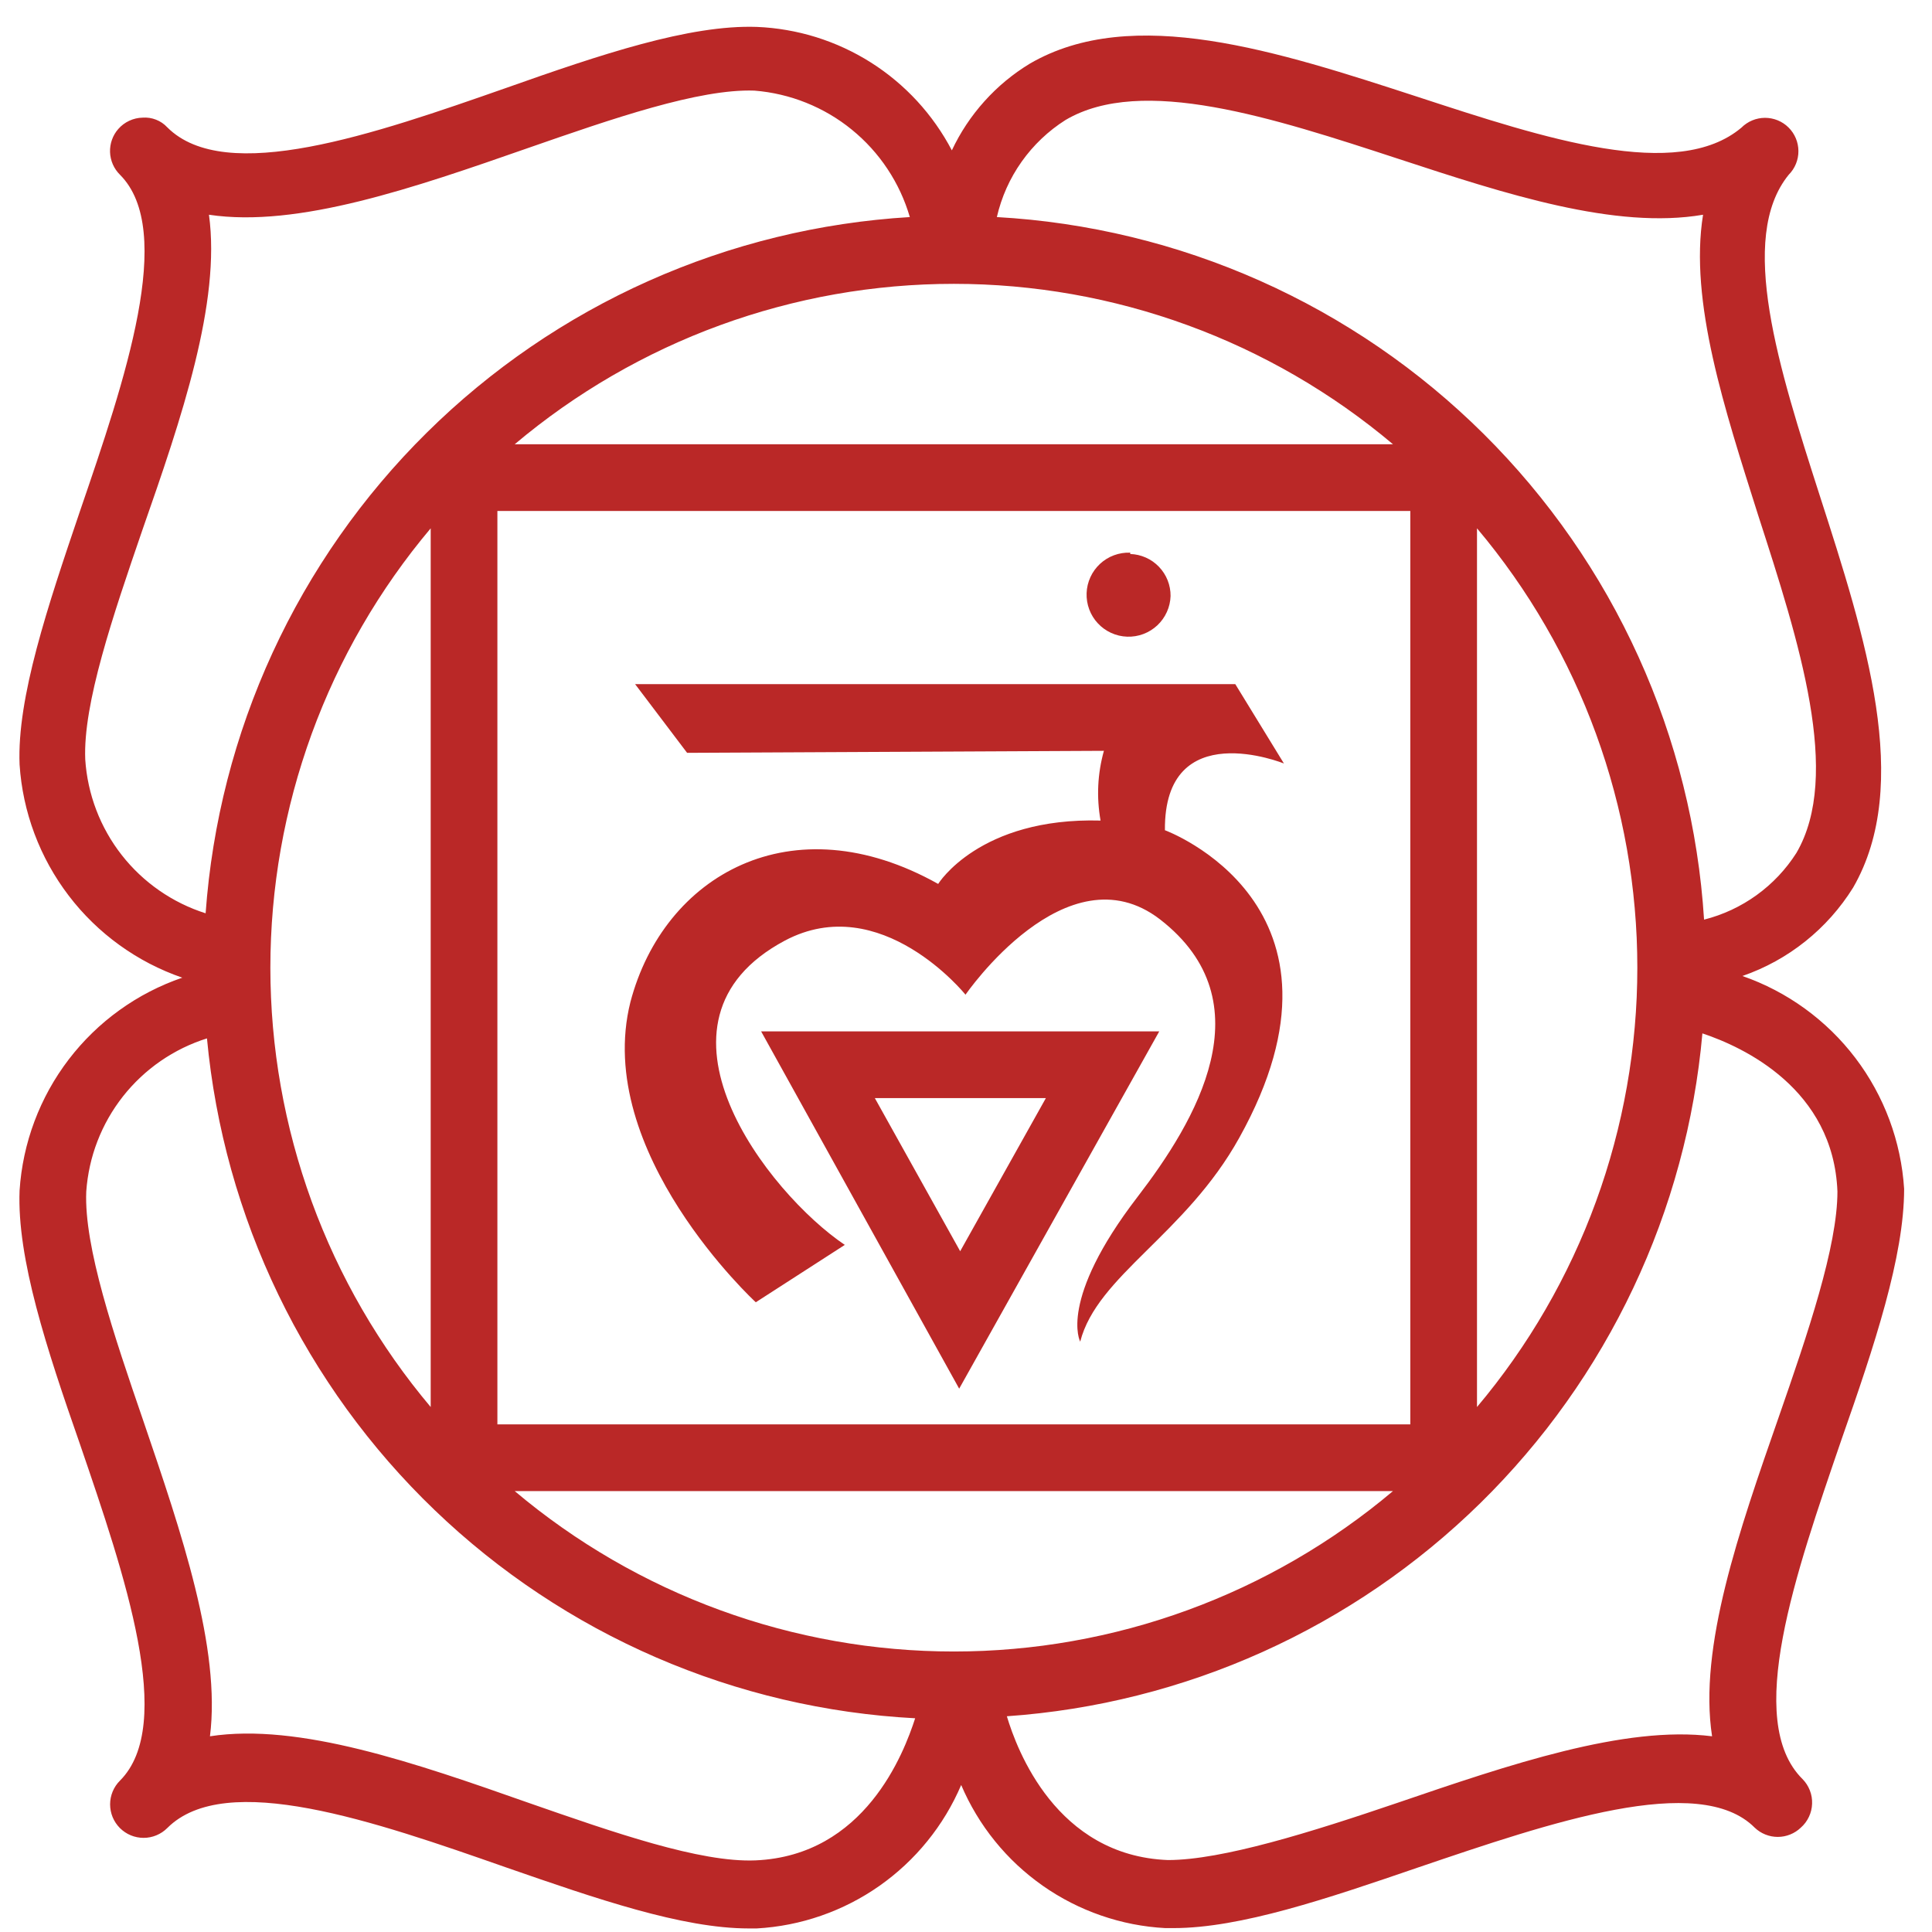 <svg xmlns="http://www.w3.org/2000/svg" xmlns:xlink="http://www.w3.org/1999/xlink" width="500" zoomAndPan="magnify" viewBox="0 0 375 375" height="500" preserveAspectRatio="xMidYMid meet" version="1.0"><defs><clipPath id="597b7c5cf7"><path d="M 3.281 5 L 370 5 L 370 375 L 3.281 375 Z M 3.281 5 " clip-rule="nonzero"/></clipPath></defs><g clip-path="url(#597b7c5cf7)"><path fill="#ba2827" d="M 133.367 146.125 L 123.27 132.785 L 239.766 132.785 L 249.211 148.195 C 249.211 148.195 225.914 138.742 226.109 161.145 C 226.109 161.145 265.715 175.652 240.539 220.848 C 230.121 239.625 212.969 247.59 209.668 260.41 C 209.668 260.41 205.332 252.445 220.801 232.309 C 231.996 217.738 245.977 194.559 225.137 178.434 C 207.016 164.512 187.406 193.07 187.406 193.07 C 187.406 193.07 170.969 172.672 152.328 182.578 C 122.945 198.25 149.156 231.66 163.977 241.633 L 146.699 252.77 C 146.699 252.77 115.051 223.633 122.363 194.492 C 128.836 169.887 153.688 155.641 182.098 171.57 C 182.098 171.57 190.059 158.621 213.617 159.27 C 212.812 154.707 213.027 150.199 214.266 145.734 Z M 219.379 107.273 C 218.84 107.25 218.309 107.281 217.777 107.367 C 217.25 107.453 216.734 107.586 216.23 107.773 C 215.727 107.957 215.246 108.191 214.789 108.473 C 214.332 108.754 213.91 109.074 213.516 109.441 C 213.121 109.805 212.77 110.203 212.453 110.641 C 212.141 111.074 211.871 111.535 211.648 112.023 C 211.422 112.512 211.25 113.016 211.125 113.535 C 211 114.059 210.93 114.586 210.91 115.125 C 210.891 115.66 210.922 116.191 211.008 116.723 C 211.094 117.25 211.23 117.77 211.414 118.27 C 211.602 118.773 211.836 119.254 212.117 119.711 C 212.398 120.168 212.723 120.59 213.09 120.984 C 213.453 121.375 213.855 121.73 214.289 122.043 C 214.723 122.355 215.188 122.625 215.672 122.848 C 216.16 123.07 216.668 123.242 217.188 123.367 C 217.711 123.488 218.238 123.559 218.773 123.578 C 219.312 123.598 219.844 123.562 220.371 123.477 C 220.902 123.391 221.418 123.254 221.918 123.066 C 222.422 122.875 222.898 122.641 223.355 122.359 C 223.812 122.074 224.234 121.75 224.629 121.387 C 225.02 121.02 225.371 120.617 225.684 120.18 C 225.996 119.746 226.262 119.285 226.484 118.793 C 226.707 118.305 226.879 117.801 227 117.277 C 227.121 116.754 227.191 116.227 227.207 115.691 C 227.211 115.168 227.168 114.648 227.07 114.133 C 226.973 113.617 226.828 113.117 226.637 112.633 C 226.441 112.145 226.207 111.684 225.922 111.242 C 225.641 110.801 225.316 110.395 224.953 110.016 C 224.59 109.637 224.195 109.297 223.77 108.996 C 223.34 108.695 222.887 108.441 222.41 108.227 C 221.93 108.016 221.438 107.848 220.926 107.73 C 220.418 107.613 219.898 107.547 219.379 107.531 Z M 147.734 200.191 L 225.008 200.191 L 186.176 269.539 Z M 203.004 213.141 L 169.805 213.141 L 186.371 242.863 Z M 357.422 279.449 C 348.555 305.348 338.461 333.969 349.852 345.301 C 350.48 345.934 350.957 346.668 351.285 347.5 C 351.613 348.336 351.758 349.199 351.727 350.09 C 351.699 350.988 351.492 351.84 351.109 352.652 C 350.727 353.461 350.199 354.164 349.527 354.754 C 349.23 355.039 348.906 355.293 348.559 355.516 C 348.215 355.738 347.848 355.926 347.465 356.078 C 347.082 356.23 346.691 356.348 346.285 356.426 C 345.883 356.504 345.473 356.543 345.062 356.543 C 344.648 356.543 344.242 356.504 343.836 356.426 C 343.434 356.348 343.039 356.23 342.656 356.078 C 342.273 355.926 341.91 355.738 341.562 355.516 C 341.215 355.293 340.895 355.039 340.594 354.754 C 329.789 343.875 300.859 353.781 275.293 362.461 C 257.562 368.547 240.734 374.242 227.789 374.242 L 226.172 374.242 C 224.051 374.129 221.945 373.867 219.855 373.457 C 217.77 373.047 215.719 372.492 213.711 371.797 C 211.699 371.102 209.75 370.27 207.855 369.305 C 205.961 368.336 204.141 367.242 202.398 366.02 C 200.66 364.797 199.012 363.461 197.453 362.012 C 195.898 360.559 194.453 359.008 193.113 357.352 C 191.773 355.699 190.555 353.961 189.461 352.137 C 188.363 350.312 187.398 348.422 186.566 346.465 C 185.727 348.426 184.762 350.316 183.66 352.145 C 182.559 353.969 181.34 355.711 179.996 357.363 C 178.656 359.02 177.207 360.574 175.648 362.027 C 174.09 363.48 172.438 364.82 170.695 366.047 C 168.953 367.27 167.133 368.367 165.234 369.336 C 163.34 370.309 161.383 371.141 159.371 371.84 C 157.359 372.539 155.309 373.098 153.219 373.508 C 151.129 373.922 149.02 374.188 146.891 374.309 L 145.34 374.309 C 132.395 374.309 115.762 368.547 98.223 362.461 C 72.723 353.523 43.797 343.488 32.469 354.82 C 32.168 355.121 31.84 355.391 31.484 355.629 C 31.129 355.867 30.754 356.066 30.359 356.23 C 29.965 356.395 29.559 356.52 29.141 356.602 C 28.723 356.688 28.301 356.727 27.871 356.727 C 27.445 356.727 27.023 356.688 26.605 356.602 C 26.184 356.52 25.777 356.398 25.383 356.234 C 24.988 356.07 24.613 355.871 24.262 355.633 C 23.906 355.395 23.578 355.125 23.273 354.824 C 22.973 354.52 22.703 354.191 22.465 353.836 C 22.23 353.48 22.027 353.105 21.863 352.711 C 21.703 352.316 21.578 351.91 21.496 351.492 C 21.414 351.074 21.371 350.648 21.371 350.223 C 21.371 349.797 21.414 349.371 21.496 348.953 C 21.582 348.535 21.703 348.129 21.867 347.734 C 22.031 347.34 22.23 346.965 22.469 346.609 C 22.707 346.254 22.977 345.926 23.281 345.625 C 34.152 334.746 24.25 305.801 15.512 280.289 C 9.043 261.77 3.281 244.289 3.801 231.078 C 3.949 228.781 4.266 226.508 4.75 224.258 C 5.234 222.008 5.879 219.805 6.688 217.652 C 7.496 215.496 8.457 213.414 9.57 211.398 C 10.688 209.387 11.941 207.465 13.34 205.637 C 14.738 203.809 16.262 202.094 17.91 200.492 C 19.559 198.887 21.32 197.414 23.188 196.07 C 25.055 194.727 27.008 193.523 29.051 192.469 C 31.094 191.414 33.207 190.512 35.383 189.766 C 33.207 189.016 31.094 188.109 29.051 187.051 C 27.008 185.992 25.055 184.785 23.188 183.438 C 21.32 182.09 19.562 180.613 17.914 179.008 C 16.262 177.402 14.738 175.684 13.344 173.852 C 11.945 172.02 10.691 170.098 9.574 168.082 C 8.461 166.07 7.5 163.984 6.691 161.828 C 5.883 159.672 5.234 157.465 4.75 155.215 C 4.266 152.965 3.949 150.688 3.801 148.391 C 3.281 135.441 9.234 117.762 15.512 99.242 C 24.25 73.73 34.152 44.789 23.281 33.91 C 22.988 33.621 22.727 33.309 22.496 32.973 C 22.266 32.637 22.066 32.281 21.902 31.906 C 21.738 31.531 21.609 31.145 21.52 30.746 C 21.426 30.348 21.375 29.945 21.359 29.539 C 21.344 29.129 21.367 28.723 21.43 28.32 C 21.492 27.914 21.59 27.52 21.727 27.137 C 21.863 26.75 22.035 26.383 22.242 26.027 C 22.449 25.676 22.688 25.344 22.957 25.039 C 23.555 24.355 24.266 23.824 25.086 23.441 C 25.91 23.059 26.773 22.855 27.68 22.836 C 28.578 22.77 29.449 22.902 30.289 23.23 C 31.129 23.559 31.855 24.055 32.469 24.715 C 43.797 36.047 72.723 26.008 98.223 17.074 C 116.539 10.598 133.82 4.77 146.891 5.223 C 148.848 5.301 150.789 5.508 152.719 5.844 C 154.648 6.176 156.547 6.633 158.418 7.215 C 160.285 7.801 162.109 8.5 163.887 9.324 C 165.66 10.145 167.379 11.078 169.031 12.125 C 170.688 13.172 172.266 14.324 173.77 15.578 C 175.273 16.832 176.688 18.18 178.016 19.617 C 179.34 21.059 180.57 22.578 181.695 24.18 C 182.824 25.781 183.844 27.449 184.754 29.184 C 186.398 25.695 188.508 22.516 191.086 19.648 C 193.664 16.781 196.602 14.348 199.898 12.348 C 219.832 0.758 247.984 9.949 275.23 18.82 C 299.953 26.914 325.516 35.27 338.008 24.777 C 338.305 24.477 338.633 24.207 338.984 23.973 C 339.34 23.734 339.711 23.535 340.102 23.371 C 340.496 23.207 340.898 23.082 341.316 23 C 341.73 22.914 342.152 22.871 342.578 22.871 C 343.004 22.871 343.422 22.91 343.84 22.992 C 344.258 23.074 344.66 23.195 345.055 23.355 C 345.449 23.516 345.82 23.715 346.176 23.949 C 346.531 24.184 346.859 24.453 347.16 24.754 C 347.461 25.051 347.73 25.379 347.969 25.73 C 348.203 26.082 348.406 26.457 348.57 26.848 C 348.734 27.238 348.859 27.645 348.941 28.059 C 349.027 28.477 349.07 28.898 349.07 29.324 C 349.074 29.746 349.035 30.168 348.953 30.586 C 348.871 31.004 348.75 31.41 348.59 31.801 C 348.43 32.195 348.23 32.57 347.996 32.926 C 347.762 33.277 347.496 33.605 347.195 33.91 C 337.164 46.211 345.32 71.594 353.215 96.199 C 362.082 123.719 371.273 152.211 359.688 172.285 C 358.449 174.273 357.055 176.141 355.496 177.895 C 353.941 179.645 352.25 181.25 350.418 182.711 C 348.59 184.172 346.648 185.469 344.598 186.598 C 342.547 187.727 340.414 188.676 338.199 189.441 C 340.367 190.195 342.469 191.102 344.504 192.164 C 346.539 193.227 348.484 194.434 350.34 195.781 C 352.195 197.129 353.945 198.605 355.586 200.207 C 357.227 201.812 358.742 203.531 360.129 205.355 C 361.52 207.184 362.766 209.102 363.871 211.113 C 364.98 213.125 365.934 215.207 366.734 217.355 C 367.535 219.508 368.176 221.707 368.652 223.949 C 369.133 226.195 369.445 228.465 369.59 230.754 C 369.59 243.898 363.828 261.188 357.422 279.449 Z M 193.488 42.133 C 195.691 42.258 197.887 42.43 200.078 42.652 C 202.27 42.875 204.457 43.148 206.637 43.473 C 208.816 43.797 210.988 44.168 213.152 44.59 C 215.316 45.012 217.469 45.48 219.609 46 C 221.75 46.52 223.879 47.086 225.996 47.699 C 228.113 48.316 230.215 48.98 232.301 49.691 C 234.387 50.402 236.453 51.16 238.508 51.965 C 240.559 52.77 242.59 53.621 244.602 54.516 C 246.617 55.414 248.609 56.355 250.578 57.344 C 252.551 58.332 254.496 59.363 256.418 60.438 C 258.344 61.516 260.242 62.633 262.113 63.797 C 263.988 64.957 265.832 66.16 267.652 67.406 C 269.469 68.652 271.258 69.941 273.02 71.266 C 274.777 72.594 276.508 73.961 278.207 75.367 C 279.902 76.77 281.57 78.215 283.199 79.695 C 284.832 81.176 286.434 82.691 287.996 84.246 C 289.559 85.801 291.086 87.387 292.578 89.012 C 294.07 90.633 295.523 92.289 296.941 93.98 C 298.359 95.668 299.734 97.387 301.074 99.141 C 302.414 100.891 303.711 102.672 304.969 104.48 C 306.227 106.293 307.445 108.129 308.617 109.996 C 309.793 111.859 310.926 113.754 312.016 115.668 C 313.102 117.586 314.148 119.527 315.148 121.492 C 316.148 123.457 317.105 125.441 318.016 127.449 C 318.93 129.457 319.793 131.484 320.613 133.531 C 321.43 135.578 322.203 137.645 322.93 139.723 C 323.652 141.805 324.332 143.902 324.961 146.016 C 325.594 148.129 326.176 150.254 326.707 152.395 C 327.242 154.535 327.727 156.684 328.164 158.844 C 328.602 161.008 328.988 163.176 329.324 165.355 C 329.664 167.535 329.953 169.719 330.191 171.91 C 330.43 174.102 330.617 176.301 330.758 178.5 C 332.594 178.035 334.367 177.402 336.086 176.602 C 337.801 175.801 339.426 174.848 340.961 173.738 C 342.496 172.629 343.91 171.387 345.211 170.012 C 346.508 168.633 347.668 167.145 348.684 165.551 C 357.488 150.461 349.27 124.754 341.242 99.957 C 334.77 79.492 327.848 58.516 330.562 41.68 C 313.543 44.594 292.25 37.664 271.539 30.867 C 247.012 22.836 221.641 14.547 206.82 23.289 C 205.148 24.348 203.594 25.559 202.16 26.922 C 200.727 28.285 199.438 29.773 198.293 31.391 C 197.148 33.008 196.172 34.719 195.363 36.527 C 194.559 38.332 193.934 40.203 193.488 42.133 Z M 270.375 289.418 L 99.906 289.418 C 101.383 290.664 102.883 291.875 104.414 293.055 C 105.941 294.23 107.496 295.375 109.074 296.484 C 110.652 297.598 112.258 298.672 113.883 299.711 C 115.508 300.75 117.156 301.754 118.824 302.723 C 120.496 303.691 122.188 304.621 123.898 305.516 C 125.605 306.41 127.336 307.266 129.086 308.086 C 130.832 308.902 132.598 309.684 134.379 310.422 C 136.16 311.164 137.961 311.867 139.773 312.527 C 141.586 313.191 143.41 313.812 145.25 314.395 C 147.09 314.977 148.941 315.52 150.809 316.02 C 152.672 316.52 154.543 316.98 156.43 317.398 C 158.312 317.82 160.203 318.195 162.105 318.531 C 164.004 318.867 165.91 319.164 167.824 319.418 C 169.738 319.668 171.656 319.879 173.578 320.047 C 175.5 320.219 177.426 320.344 179.355 320.43 C 181.281 320.512 183.211 320.555 185.141 320.555 C 187.07 320.555 189 320.512 190.93 320.43 C 192.855 320.344 194.781 320.219 196.703 320.047 C 198.625 319.879 200.543 319.668 202.457 319.418 C 204.371 319.164 206.277 318.867 208.176 318.531 C 210.078 318.195 211.969 317.82 213.855 317.398 C 215.738 316.98 217.613 316.52 219.477 316.02 C 221.34 315.52 223.191 314.977 225.031 314.395 C 226.871 313.812 228.699 313.191 230.512 312.527 C 232.324 311.867 234.121 311.164 235.902 310.422 C 237.684 309.684 239.449 308.902 241.199 308.086 C 242.945 307.266 244.676 306.41 246.387 305.516 C 248.098 304.621 249.785 303.691 251.457 302.723 C 253.125 301.754 254.773 300.75 256.398 299.711 C 258.027 298.672 259.629 297.598 261.207 296.484 C 262.785 295.375 264.34 294.23 265.867 293.055 C 267.398 291.875 268.898 290.664 270.375 289.418 Z M 99.906 86.227 L 270.375 86.227 C 268.898 84.984 267.398 83.773 265.867 82.594 C 264.34 81.418 262.785 80.273 261.207 79.16 C 259.629 78.051 258.027 76.977 256.398 75.938 C 254.773 74.895 253.125 73.891 251.457 72.926 C 249.785 71.957 248.098 71.023 246.387 70.133 C 244.676 69.238 242.945 68.383 241.199 67.562 C 239.449 66.746 237.684 65.965 235.902 65.223 C 234.121 64.484 232.324 63.781 230.512 63.121 C 228.699 62.457 226.871 61.836 225.031 61.254 C 223.191 60.672 221.34 60.129 219.477 59.629 C 217.613 59.129 215.738 58.668 213.855 58.246 C 211.969 57.828 210.078 57.449 208.176 57.113 C 206.277 56.777 204.371 56.484 202.457 56.23 C 200.543 55.98 198.625 55.77 196.703 55.598 C 194.781 55.43 192.855 55.305 190.93 55.219 C 189 55.137 187.07 55.094 185.141 55.094 C 183.211 55.094 181.281 55.137 179.355 55.219 C 177.426 55.305 175.5 55.43 173.578 55.598 C 171.656 55.77 169.738 55.98 167.824 56.23 C 165.91 56.484 164.004 56.777 162.105 57.113 C 160.203 57.449 158.312 57.828 156.43 58.246 C 154.543 58.668 152.672 59.129 150.809 59.629 C 148.941 60.129 147.09 60.672 145.25 61.254 C 143.41 61.836 141.586 62.457 139.773 63.121 C 137.961 63.781 136.16 64.484 134.379 65.223 C 132.598 65.965 130.832 66.746 129.086 67.562 C 127.336 68.383 125.605 69.238 123.898 70.133 C 122.188 71.023 120.496 71.957 118.824 72.926 C 117.156 73.891 115.508 74.895 113.883 75.938 C 112.258 76.977 110.652 78.051 109.074 79.16 C 107.496 80.273 105.941 81.418 104.414 82.594 C 102.883 83.773 101.383 84.984 99.906 86.227 Z M 96.543 276.469 L 273.742 276.469 L 273.742 99.18 L 96.543 99.18 Z M 83.598 102.547 C 82.355 104.023 81.145 105.527 79.965 107.055 C 78.789 108.586 77.645 110.141 76.535 111.719 C 75.426 113.297 74.352 114.902 73.312 116.527 C 72.27 118.156 71.266 119.805 70.301 121.477 C 69.332 123.145 68.402 124.836 67.508 126.547 C 66.613 128.258 65.758 129.988 64.941 131.738 C 64.125 133.488 63.344 135.254 62.605 137.035 C 61.863 138.82 61.164 140.617 60.5 142.43 C 59.84 144.246 59.219 146.074 58.637 147.914 C 58.055 149.754 57.512 151.609 57.012 153.473 C 56.512 155.336 56.051 157.211 55.633 159.098 C 55.211 160.98 54.836 162.875 54.5 164.777 C 54.164 166.676 53.867 168.586 53.617 170.5 C 53.363 172.414 53.152 174.332 52.984 176.254 C 52.816 178.18 52.688 180.105 52.605 182.035 C 52.52 183.965 52.477 185.895 52.477 187.824 C 52.477 189.754 52.52 191.684 52.605 193.613 C 52.688 195.543 52.816 197.469 52.984 199.391 C 53.152 201.316 53.363 203.234 53.617 205.148 C 53.867 207.062 54.164 208.969 54.5 210.871 C 54.836 212.773 55.211 214.668 55.633 216.551 C 56.051 218.438 56.512 220.312 57.012 222.176 C 57.512 224.039 58.055 225.895 58.637 227.734 C 59.219 229.574 59.84 231.402 60.5 233.215 C 61.164 235.031 61.863 236.828 62.605 238.609 C 63.344 240.395 64.125 242.16 64.941 243.91 C 65.758 245.656 66.613 247.387 67.508 249.098 C 68.402 250.812 69.332 252.5 70.301 254.172 C 71.266 255.844 72.27 257.492 73.312 259.117 C 74.352 260.746 75.426 262.348 76.535 263.93 C 77.645 265.508 78.789 267.062 79.965 268.594 C 81.145 270.121 82.355 271.625 83.598 273.102 Z M 286.684 273.102 C 287.93 271.625 289.141 270.121 290.316 268.594 C 291.496 267.062 292.637 265.508 293.746 263.93 C 294.855 262.348 295.934 260.746 296.973 259.117 C 298.012 257.492 299.016 255.844 299.98 254.172 C 300.949 252.5 301.879 250.812 302.773 249.098 C 303.668 247.387 304.523 245.656 305.34 243.91 C 306.156 242.16 306.938 240.395 307.68 238.609 C 308.418 236.828 309.121 235.031 309.781 233.215 C 310.445 231.402 311.066 229.574 311.648 227.734 C 312.23 225.895 312.77 224.039 313.27 222.176 C 313.773 220.312 314.23 218.438 314.652 216.551 C 315.07 214.668 315.449 212.773 315.785 210.871 C 316.121 208.969 316.414 207.062 316.668 205.148 C 316.918 203.234 317.129 201.316 317.297 199.391 C 317.469 197.469 317.594 195.543 317.68 193.613 C 317.762 191.684 317.805 189.754 317.805 187.824 C 317.805 185.895 317.762 183.965 317.68 182.035 C 317.594 180.105 317.469 178.18 317.297 176.254 C 317.129 174.332 316.918 172.414 316.668 170.5 C 316.414 168.586 316.121 166.676 315.785 164.777 C 315.449 162.875 315.07 160.98 314.652 159.098 C 314.23 157.211 313.773 155.336 313.27 153.473 C 312.77 151.609 312.23 149.754 311.648 147.914 C 311.066 146.074 310.445 144.246 309.781 142.43 C 309.121 140.617 308.418 138.82 307.68 137.035 C 306.938 135.254 306.156 133.488 305.34 131.738 C 304.523 129.988 303.668 128.258 302.773 126.547 C 301.879 124.836 300.949 123.145 299.98 121.477 C 299.016 119.805 298.012 118.156 296.973 116.527 C 295.934 114.902 294.855 113.297 293.746 111.719 C 292.637 110.141 291.496 108.586 290.316 107.055 C 289.141 105.527 287.93 104.023 286.684 102.547 Z M 39.91 177.27 C 40.07 175.086 40.273 172.91 40.527 170.738 C 40.781 168.566 41.086 166.402 41.438 164.242 C 41.789 162.082 42.188 159.934 42.637 157.793 C 43.086 155.652 43.582 153.523 44.125 151.406 C 44.668 149.285 45.258 147.184 45.898 145.09 C 46.535 143 47.223 140.922 47.953 138.863 C 48.688 136.801 49.465 134.758 50.289 132.73 C 51.113 130.707 51.98 128.699 52.895 126.715 C 53.809 124.727 54.77 122.762 55.77 120.816 C 56.773 118.875 57.82 116.953 58.906 115.059 C 59.996 113.16 61.129 111.289 62.301 109.445 C 63.473 107.598 64.688 105.781 65.941 103.992 C 67.195 102.199 68.492 100.438 69.824 98.707 C 71.16 96.973 72.531 95.27 73.941 93.602 C 75.352 91.93 76.801 90.289 78.285 88.684 C 79.77 87.078 81.289 85.508 82.844 83.973 C 84.398 82.434 85.988 80.934 87.609 79.465 C 89.23 78 90.887 76.57 92.574 75.18 C 94.258 73.789 95.977 72.438 97.723 71.121 C 99.473 69.809 101.246 68.535 103.051 67.301 C 104.855 66.066 106.688 64.875 108.547 63.723 C 110.406 62.57 112.289 61.461 114.195 60.395 C 116.105 59.328 118.035 58.305 119.992 57.324 C 121.945 56.344 123.922 55.41 125.918 54.52 C 127.914 53.629 129.93 52.781 131.965 51.984 C 133.996 51.184 136.047 50.43 138.117 49.723 C 140.184 49.012 142.27 48.352 144.367 47.738 C 146.465 47.125 148.574 46.559 150.699 46.039 C 152.824 45.52 154.957 45.047 157.102 44.625 C 159.246 44.203 161.398 43.828 163.562 43.504 C 165.723 43.176 167.891 42.898 170.062 42.672 C 172.238 42.441 174.418 42.262 176.598 42.133 C 176.113 40.477 175.508 38.863 174.781 37.297 C 174.055 35.73 173.211 34.23 172.258 32.793 C 171.305 31.352 170.246 29.996 169.086 28.715 C 167.926 27.438 166.676 26.254 165.336 25.164 C 164 24.074 162.586 23.09 161.098 22.215 C 159.609 21.34 158.066 20.582 156.465 19.941 C 154.863 19.297 153.223 18.781 151.539 18.387 C 149.859 17.992 148.16 17.727 146.438 17.59 C 135.695 17.203 118.867 23.031 102.496 28.73 C 80.426 36.434 57.84 44.27 40.559 41.68 C 42.891 58.707 35.254 81.113 27.617 102.934 C 21.922 119.512 16.094 136.605 16.547 147.418 C 16.656 149.098 16.891 150.758 17.25 152.398 C 17.609 154.043 18.086 155.648 18.688 157.223 C 19.285 158.793 20 160.309 20.828 161.773 C 21.652 163.238 22.586 164.633 23.621 165.953 C 24.656 167.277 25.785 168.52 27.008 169.672 C 28.23 170.828 29.531 171.883 30.914 172.844 C 32.293 173.801 33.738 174.652 35.246 175.395 C 36.754 176.137 38.309 176.762 39.91 177.27 Z M 177.633 333.516 C 175.473 333.402 173.316 333.238 171.164 333.031 C 169.012 332.82 166.863 332.562 164.723 332.258 C 162.582 331.953 160.449 331.602 158.32 331.199 C 156.195 330.801 154.082 330.352 151.973 329.859 C 149.867 329.363 147.773 328.824 145.691 328.234 C 143.609 327.648 141.543 327.012 139.488 326.332 C 137.438 325.652 135.398 324.93 133.379 324.156 C 131.355 323.387 129.352 322.57 127.367 321.711 C 125.383 320.852 123.418 319.949 121.473 319 C 119.527 318.055 117.605 317.062 115.703 316.031 C 113.805 314.996 111.926 313.922 110.074 312.805 C 108.223 311.688 106.395 310.531 104.594 309.332 C 102.793 308.137 101.02 306.898 99.273 305.621 C 97.523 304.344 95.809 303.027 94.121 301.676 C 92.434 300.32 90.777 298.93 89.148 297.504 C 87.523 296.074 85.93 294.613 84.371 293.113 C 82.809 291.617 81.281 290.082 79.789 288.516 C 78.297 286.949 76.84 285.352 75.418 283.719 C 73.996 282.09 72.613 280.426 71.266 278.734 C 69.918 277.039 68.609 275.32 67.336 273.566 C 66.066 271.816 64.836 270.039 63.645 268.23 C 62.453 266.426 61.301 264.594 60.191 262.734 C 59.082 260.879 58.012 258.996 56.984 257.094 C 55.961 255.188 54.977 253.262 54.035 251.312 C 53.094 249.363 52.199 247.395 51.344 245.406 C 50.492 243.418 49.684 241.41 48.918 239.387 C 48.156 237.359 47.438 235.32 46.766 233.262 C 46.09 231.207 45.465 229.137 44.883 227.051 C 44.301 224.965 43.77 222.871 43.281 220.762 C 42.793 218.652 42.352 216.535 41.961 214.406 C 41.566 212.277 41.219 210.141 40.922 208 C 40.625 205.855 40.375 203.707 40.172 201.551 C 38.57 202.055 37.016 202.676 35.508 203.41 C 34.004 204.148 32.559 204.992 31.176 205.945 C 29.797 206.898 28.492 207.949 27.27 209.098 C 26.047 210.246 24.914 211.48 23.875 212.797 C 22.84 214.117 21.902 215.504 21.07 216.961 C 20.242 218.418 19.523 219.93 18.918 221.496 C 18.312 223.062 17.828 224.664 17.465 226.305 C 17.102 227.941 16.859 229.598 16.742 231.273 C 16.289 242.02 22.113 259.18 27.809 275.758 C 35.254 297.578 42.891 319.98 40.754 337.012 C 58.035 334.355 80.621 342.191 102.688 349.961 C 119.062 355.66 135.891 361.551 146.633 361.098 C 167.859 360.191 175.434 340.312 177.633 333.516 Z M 356.645 231.273 C 355.871 211.328 338.395 203.234 330.434 200.578 C 330.246 202.719 330.008 204.848 329.723 206.977 C 329.441 209.102 329.109 211.223 328.73 213.332 C 328.355 215.445 327.93 217.547 327.461 219.641 C 326.988 221.734 326.473 223.816 325.91 225.887 C 325.348 227.957 324.742 230.016 324.09 232.059 C 323.438 234.102 322.738 236.129 321.996 238.145 C 321.254 240.156 320.469 242.152 319.637 244.129 C 318.805 246.105 317.934 248.066 317.016 250.004 C 316.098 251.945 315.141 253.863 314.137 255.762 C 313.137 257.656 312.094 259.531 311.008 261.383 C 309.926 263.234 308.801 265.062 307.637 266.863 C 306.473 268.664 305.27 270.438 304.023 272.188 C 302.781 273.934 301.5 275.656 300.184 277.348 C 298.863 279.039 297.508 280.699 296.113 282.332 C 294.723 283.965 293.297 285.562 291.832 287.133 C 290.371 288.703 288.875 290.238 287.344 291.742 C 285.812 293.242 284.25 294.711 282.652 296.145 C 281.059 297.578 279.434 298.977 277.773 300.34 C 276.117 301.699 274.434 303.023 272.715 304.312 C 271 305.602 269.258 306.848 267.488 308.059 C 265.719 309.27 263.922 310.441 262.098 311.57 C 260.277 312.703 258.43 313.793 256.559 314.844 C 254.688 315.891 252.797 316.898 250.883 317.867 C 248.969 318.832 247.031 319.754 245.078 320.637 C 243.121 321.516 241.148 322.352 239.156 323.148 C 237.164 323.941 235.152 324.688 233.129 325.395 C 231.102 326.098 229.062 326.758 227.008 327.371 C 224.953 327.988 222.887 328.555 220.805 329.078 C 218.727 329.602 216.637 330.078 214.535 330.512 C 212.434 330.941 210.324 331.324 208.207 331.664 C 206.09 332 203.965 332.293 201.836 332.535 C 199.707 332.781 197.57 332.977 195.43 333.125 C 197.371 339.602 205.008 360.191 226.691 361.035 C 237.238 361.035 254.586 355.594 271.152 349.961 C 292.961 342.516 315.355 334.875 332.312 337.012 C 329.656 319.723 337.555 297.125 345.254 275.043 C 350.887 258.855 356.645 241.957 356.645 231.273 Z M 356.645 231.273 " fill-opacity="1" fill-rule="nonzero"/></g></svg>